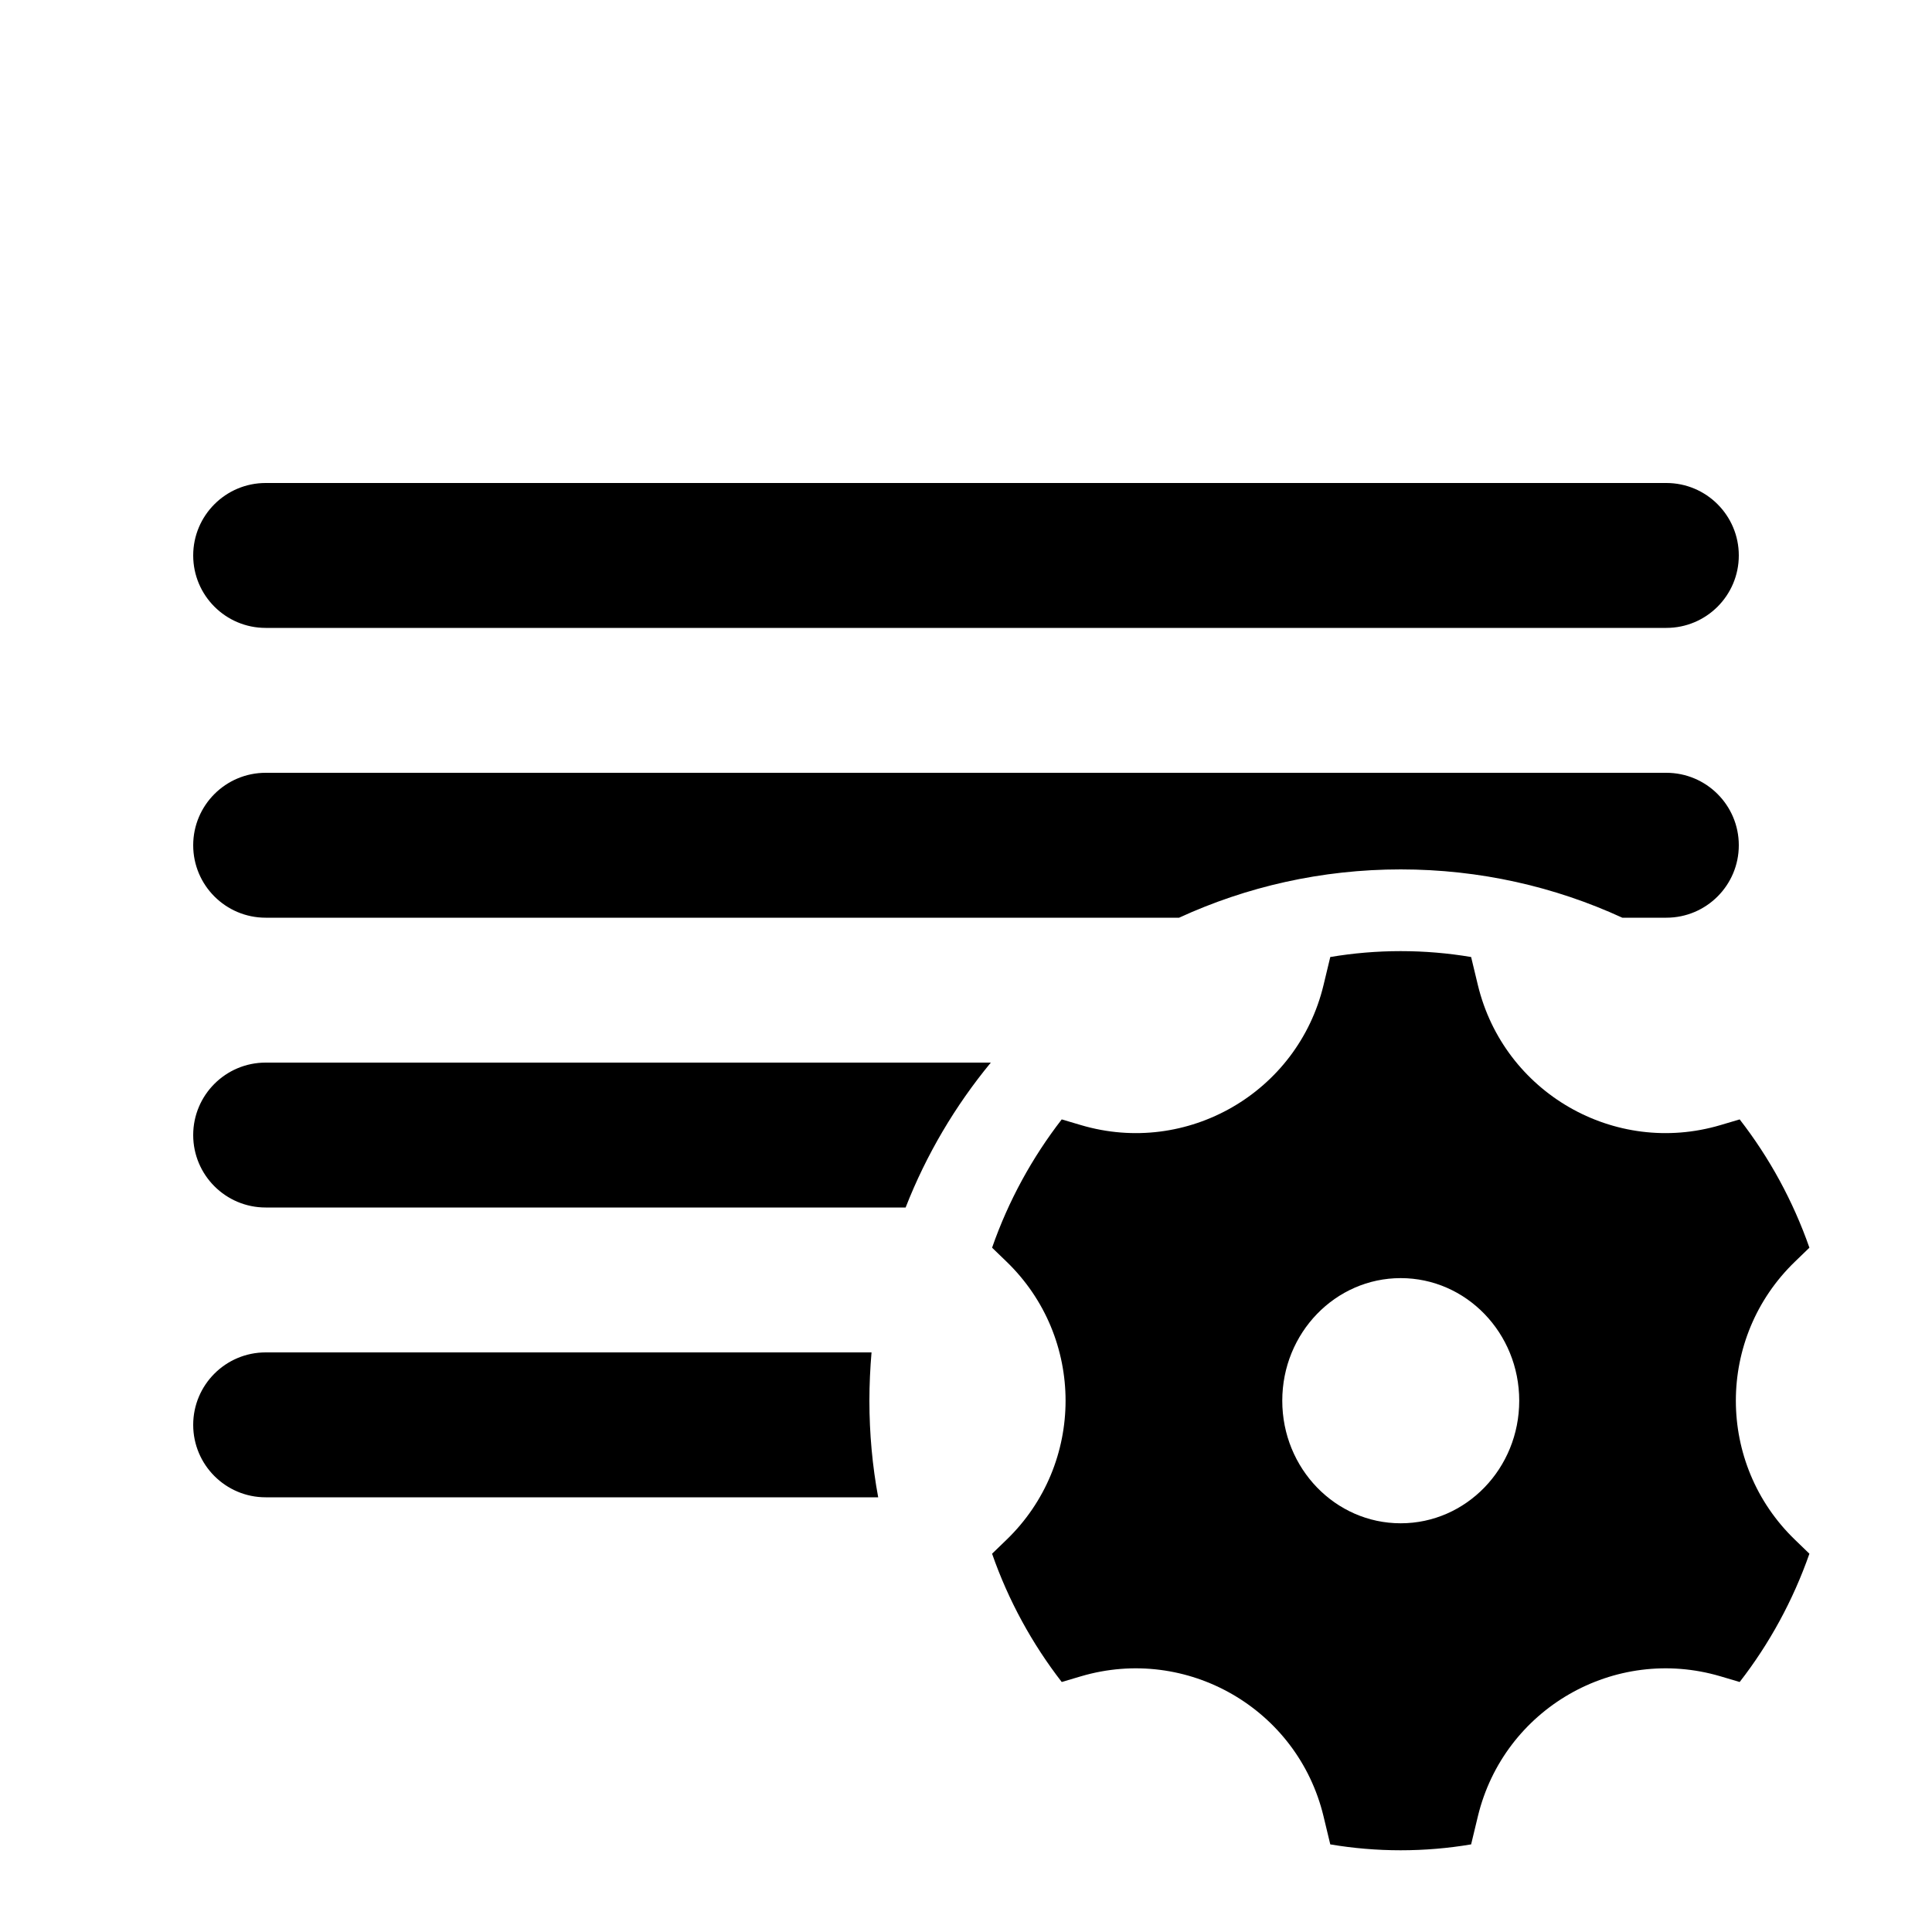 <svg viewBox="0 0 20 20" fill="none" xmlns="http://www.w3.org/2000/svg">
  <path d="M18 5.75C18 5.336 17.664 5 17.25 5H2.75C2.336 5 2 5.336 2 5.75C2 6.164 2.336 6.5 2.75 6.5H17.25C17.664 6.5 18 6.164 18 5.75Z" fill="currentColor" />
  <path d="M18 8.75C18 8.336 17.664 8 17.25 8H2.75C2.336 8 2 8.336 2 8.75C2 9.164 2.336 9.5 2.75 9.5H12.206C12.904 9.179 13.681 9 14.5 9C15.319 9 16.096 9.179 16.794 9.5H17.25C17.664 9.5 18 9.164 18 8.75Z" fill="currentColor" />
  <path d="M9.091 15.5H2.75C2.336 15.5 2 15.164 2 14.75C2 14.336 2.336 14 2.75 14H9.022C9.008 14.165 9 14.332 9 14.5C9 14.841 9.031 15.176 9.091 15.5Z" fill="currentColor" />
  <path d="M9.375 12.5H2.75C2.336 12.5 2 12.164 2 11.75C2 11.336 2.336 11 2.75 11H10.257C9.889 11.446 9.589 11.952 9.375 12.5Z" fill="currentColor" />
  <path d="M10.418 13.059C11.235 13.846 11.235 15.154 10.418 15.941L10.27 16.084C10.439 16.569 10.685 17.017 10.991 17.412L11.19 17.353C12.287 17.029 13.433 17.689 13.701 18.802L13.771 19.093C14.008 19.133 14.252 19.154 14.5 19.154C14.748 19.154 14.992 19.133 15.229 19.093L15.299 18.802C15.568 17.689 16.713 17.029 17.81 17.353L18.009 17.412C18.316 17.017 18.561 16.569 18.731 16.084L18.583 15.941C17.765 15.154 17.765 13.846 18.583 13.059L18.731 12.916C18.561 12.431 18.316 11.983 18.009 11.588L17.81 11.647C16.713 11.972 15.568 11.311 15.299 10.198L15.229 9.907C14.992 9.867 14.748 9.846 14.5 9.846C14.252 9.846 14.008 9.867 13.771 9.907L13.701 10.198C13.433 11.311 12.287 11.972 11.19 11.647L10.991 11.588C10.685 11.983 10.439 12.431 10.27 12.916L10.418 13.059ZM14.5 15.769C13.823 15.769 13.274 15.201 13.274 14.5C13.274 13.799 13.823 13.231 14.5 13.231C15.178 13.231 15.727 13.799 15.727 14.5C15.727 15.201 15.178 15.769 14.5 15.769Z" fill="currentColor" />
</svg>
